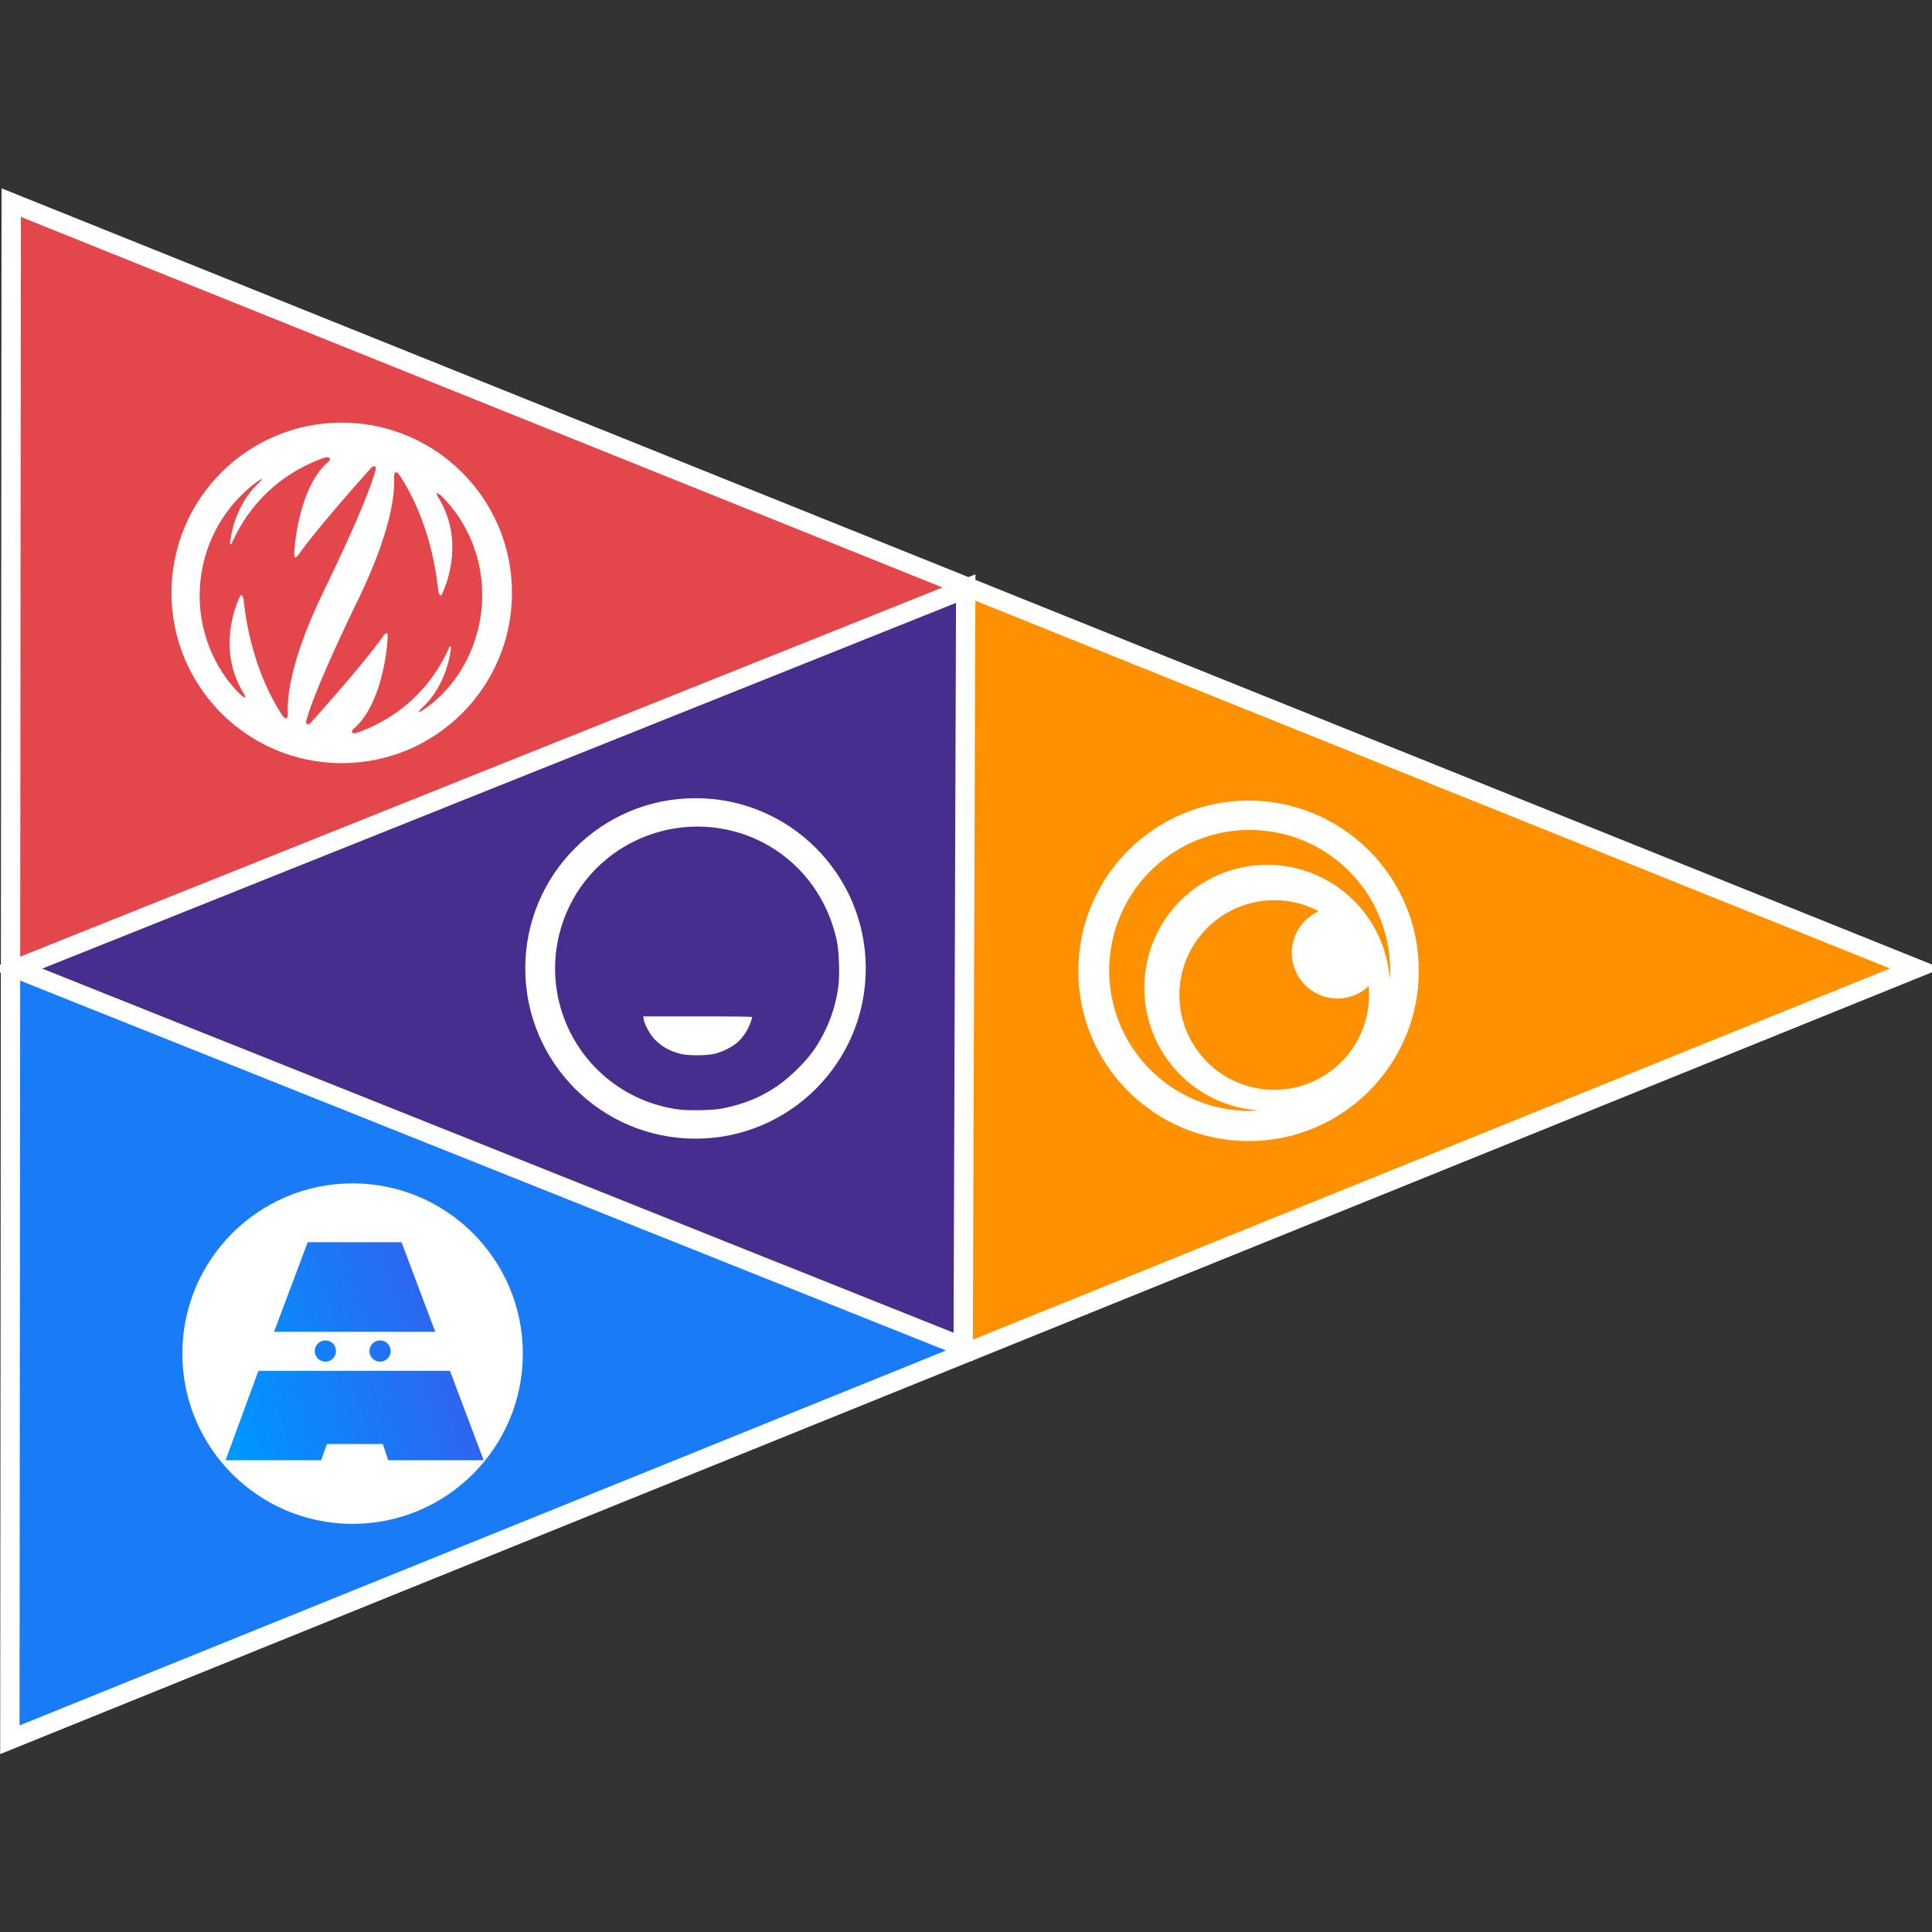 <svg width="100" height="100" xmlns="http://www.w3.org/2000/svg">
    <rect width="100%" height="100%" fill="#333333" stroke="none"/>
    <defs>
        <linearGradient id="prefix__a" x1="3.36" y1="40.61" x2="126.63" y2="4.38" gradientUnits="userSpaceOnUse"
            gradientTransform="matrix(.507 0 0 .507 175.716 29.698)">
            <stop offset="0" stop-color="#0095ff" />
            <stop offset=".69" stop-color="#5c35de" />
            <stop offset=".99" stop-color="#5c00ff" />
            <stop offset="1" stop-color="#5c00ff" />
        </linearGradient>
    </defs>
    <path d="M.58 10.487l49.405 19.98L.841 50.135z" fill="#e3474b" />
    <path d="M49.985 30.466l49.177 19.659-49.306 19.594z" fill="#ff9100" />
    <path d="M49.985 30.466L.841 50.136l49.015 19.583z" fill="#472d8e" />
    <path d="M.841 50.136L.51 90.05l49.346-20.331z" fill="#197bf6" />
    <circle cx="17.688" cy="30.687" r="8.812" fill="#fff" />
    <circle cx="18.25" cy="70.063" r="8.812" fill="#fff" />
    <circle cx="36" cy="50.125" r="8.812" fill="#fff" />
    <circle cx="64.625" cy="50.25" r="8.812" fill="#fff" />
    <g fill="#e3474b">
        <path
            d="M13.242 24.983a7.304 7.304 0 00-2.682 4.038c-.633 2.515.105 5.092 1.778 6.824 0 0 .316.316.361.256l-.045-.15c-1.31-2.05-.633-4.204-.256-5.032.045-.15.105-.106.105-.106.046 0 .106.211.106.211.316 3.043 1.37 5.032 1.988 5.981 0 0 .151.256.257.15 0 0 .045-.045.045-.21-.045-.89.15-2.832 1.883-6.403 1.627-3.36 2.365-5.197 2.621-6.086 0 0 .106-.256 0-.317 0 0-.105-.045-.256.151-.889.994-2.832 3.194-3.721 4.46 0 0-.105.105-.15.105 0 0-.046 0-.046-.211.045-.994.422-3.57 1.733-4.715 0 0 .15-.106.105-.211 0 0-.045-.106-.361 0-1.266.467-3.405 1.566-4.67 4.308 0 0-.046.15-.106.15 0 0-.045 0 0-.255.105-.678.422-1.944 1.476-2.938 0 0 .211-.21.151-.21.045 0-.015 0-.316.21zM22.055 36.643c1.31-.949 2.26-2.365 2.681-4.037.633-2.516-.105-5.092-1.777-6.824 0 0-.317-.317-.362-.257l.045.151c1.31 2.049.633 4.203.256 5.032-.045.15-.105.105-.105.105-.045 0-.106-.21-.106-.21-.316-3.044-1.37-5.032-1.988-5.981 0 0-.15-.257-.256-.151 0 0-.045.045-.045.21.045.89-.151 2.833-1.884 6.403-1.627 3.36-2.365 5.198-2.62 6.087 0 0-.106.256 0 .316 0 0 .105.045.255-.15.889-.995 2.832-3.194 3.721-4.46 0 0 .106-.105.15-.105 0 0 .046 0 .046.21-.045.995-.422 3.571-1.732 4.716 0 0-.151.105-.106.21 0 0 .045.106.317 0 1.265-.466 3.404-1.566 4.67-4.308 0 0 .045-.15.105-.15 0 0 .045 0 0 .256-.105.678-.422 1.943-1.476 2.937 0 0-.211.211-.15.211.044 0 .044 0 .36-.21z" />
    </g>
    <path
        d="M35.112 57.423a7.372 7.372 0 01-2.292-.703 7.357 7.357 0 01-3.377-9.746c1.46-3.09 4.91-4.762 8.274-4.01 2.815.63 4.975 2.838 5.593 5.717.116.537.16 1.76.085 2.358a7.403 7.403 0 01-.723 2.376c-.402.809-.808 1.352-1.522 2.038-1.078 1.036-2.29 1.647-3.831 1.932-.478.088-1.711.11-2.207.038zm1.799-2.862c.436-.087 1.021-.377 1.3-.644a2.657 2.657 0 00.726-1.276c0-.019-1.27-.034-2.822-.034h-2.822l.025.158c.041.253.307.744.544 1.004.365.4.84.661 1.439.794.351.077 1.214.076 1.61-.002z"
        fill="#472d8e" />
    <g data-name="Calque 2">
        <path
            d="M191.15 39.513c.943 0 1.415 1.14.748 1.807s-1.808.195-1.808-.748a1.074 1.074 0 011.06-1.06zm-5.463 0c.944 0 1.416 1.14.749 1.807-.667.667-1.808.195-1.808-.748a1.074 1.074 0 011.06-1.06zm10.98-.862h-16.112l3.37-8.953h9.372zm4.839 12.834h-9.536l-.547-1.621h-5.574l-.592 1.621h-9.541l3.278-8.932h19.142z"
            fill="url(#prefix__a)" data-name="Calque 1" transform="matrix(.518 0 0 .518 -79.345 48.913)" />
    </g>
    <g fill="#ff9100">
        <path
            d="M59.231 51.137a6.357 6.357 0 0112.699-.454c.01-.151.023-.301.023-.454a7.27 7.27 0 10-7.27 7.269c.154 0 .304-.013.455-.023a6.357 6.357 0 01-5.907-6.338z" />
        <path
            d="M69.227 51.682a2.363 2.363 0 01-2.363-2.362 2.361 2.361 0 011.392-2.152 4.881 4.881 0 00-2.3-.574 4.907 4.907 0 104.883 4.45 2.351 2.351 0 01-1.612.638z" />
    </g>
    <path d="M.58 10.487l98.582 39.638L.51 90.05z" fill="none" stroke="#fff" />
    <path d="M.841 50.136l49.144-19.67-.13 39.253z" fill="none" stroke="#fff" />
</svg>